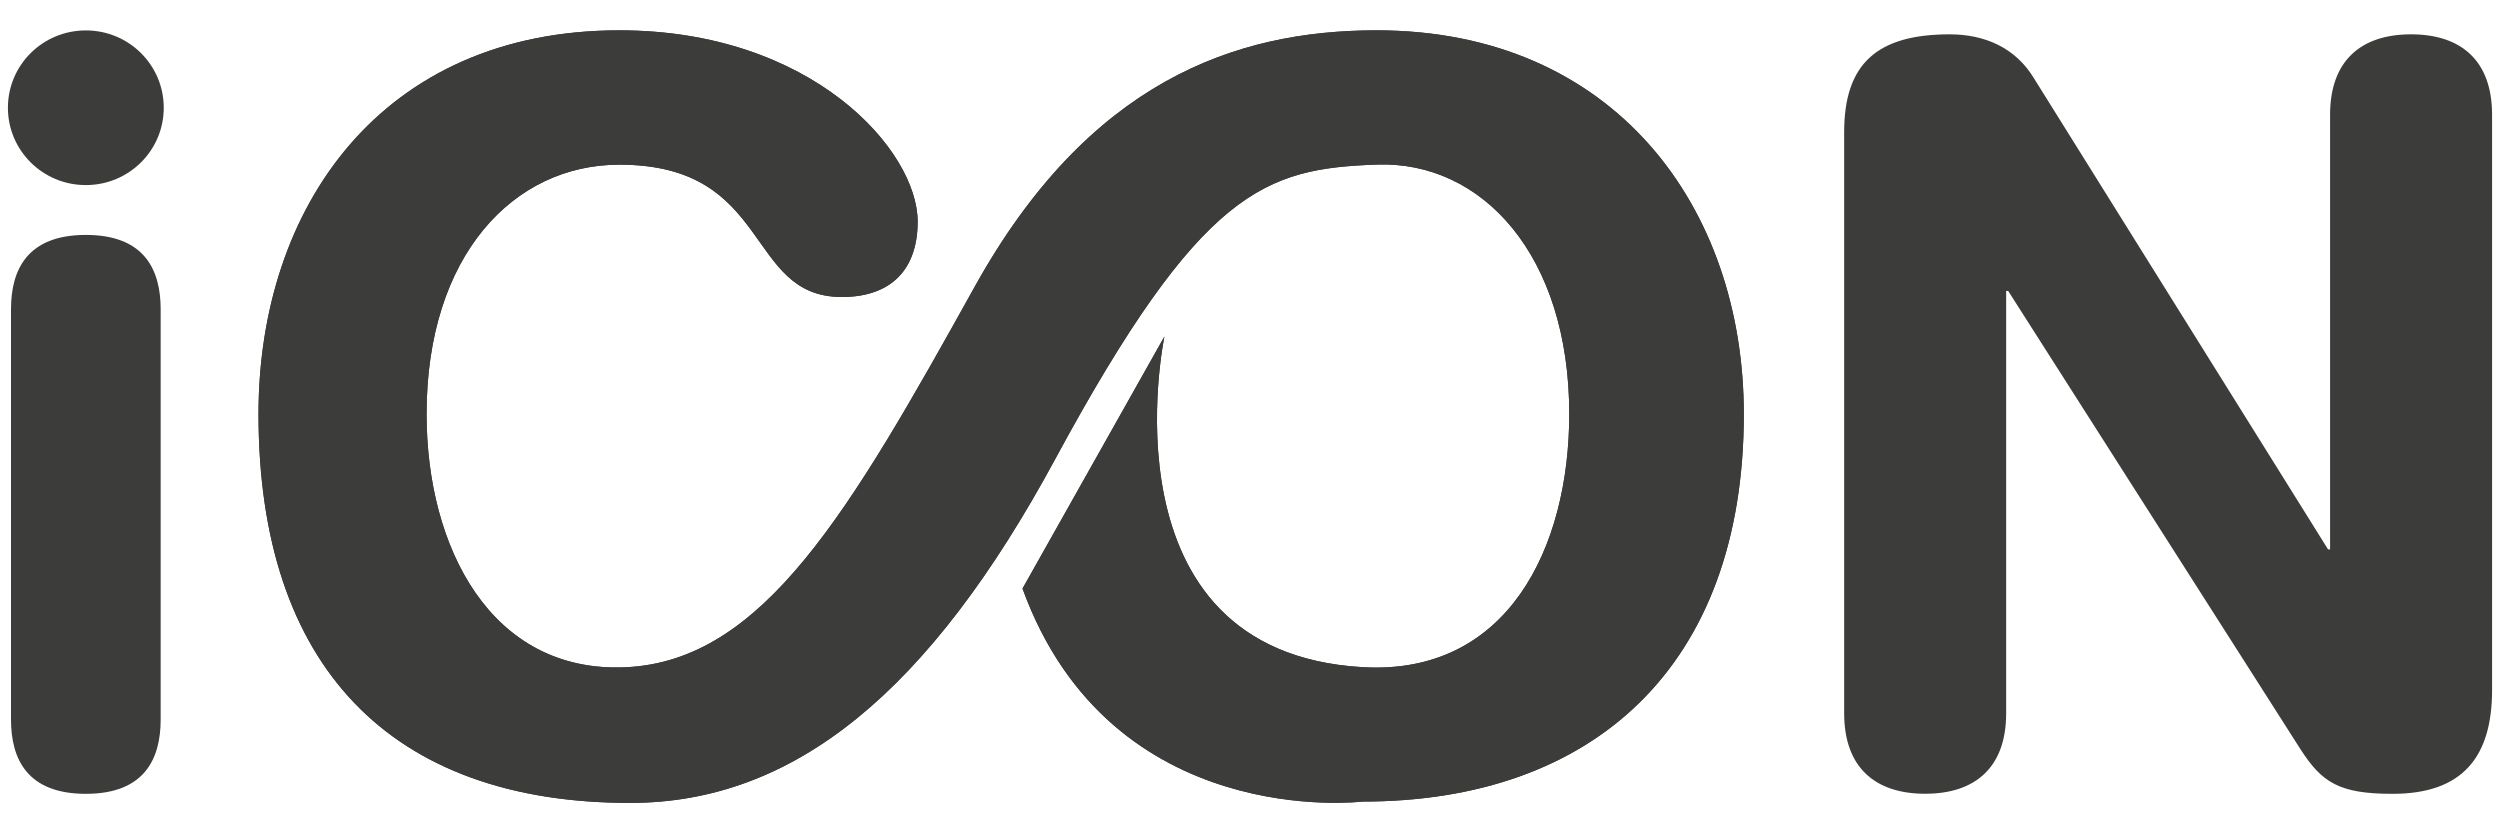 <svg xmlns="http://www.w3.org/2000/svg" xmlns:xlink="http://www.w3.org/1999/xlink" fill="#3C3C3B" version="1.1" id="Layer_1" x="0" y="0" width="300" height="100" viewBox="0 0 300 100" enable-background="new 0 0 300 100" xml:space="preserve">
  <path d="M287.11 95.26c-6.4 0-8.49-1.35-11.07-5.38l-35.06-54.97h-0.24v50.69c0 6.47-3.69 9.65-9.72 9.65 -6.03 0-9.72-3.18-9.72-9.65v-69.75c0-8.31 4.06-11.73 12.67-11.73 4.18 0 7.87 1.59 10.09 5.25l35.31 56.56h0.24v-52.16c0-6.47 3.69-9.65 9.72-9.65 6.03 0 9.72 3.18 9.72 9.65v69.02C299.05 90.74 295.6 95.26 287.11 95.26"/>
  <defs>
    <path id="SVGID_1_" d="M116.98 34.38C101.87 61.57 91.57 79.33 75.06 80.07c-16.14 0.72-23.87-14.37-23.87-30.38 0-19.06 10.46-29.93 23.13-29.93 18.45 0 15.01 15.88 26.7 15.88 6.03 0 9.1-3.42 9.1-9.04 0-8.55-12.67-22.96-35.8-22.96 -28.54 0-43.3 21.26-43.3 46.05 0 30.29 15.87 46.66 44.59 46.66 19.73 0 35.94-13.37 51.02-41.27 17.58-32.51 25.25-34.83 38.55-35.33 12.66-0.47 23.13 10.87 23.13 29.93 0 16-7.37 31.4-24.81 30.38 -31.74-1.85-23.77-39.68-23.77-39.68l-17.03 30.25c10.64 29.25 40.8 25.56 40.8 25.56 27.68 0 45.76-16.21 45.76-46.5 0-24.8-15.54-46.05-44.08-46.05C148.13 3.64 130.62 9.85 116.98 34.38"/>
  </defs>
  <use xlink:href="#SVGID_1_" overflow="visible"/>
  <clipPath id="SVGID_2_">
    <use xlink:href="#SVGID_1_" overflow="visible"/>
  </clipPath>
  <g clip-path="url(#SVGID_2_)">
    <defs>
      <rect id="SVGID_3_" x="-0.15" y="-0.5" width="301.44" height="98.91"/>
    </defs>
    <use xlink:href="#SVGID_3_" overflow="visible"/>
    <clipPath id="SVGID_4_">
      <use xlink:href="#SVGID_3_" overflow="visible"/>
    </clipPath>
  </g>
  <path d="M10.3 22.21c-5.17 0-9.35-4.15-9.35-9.28 0-5.13 4.18-9.28 9.35-9.28 5.17 0 9.35 4.15 9.35 9.28C19.65 18.06 15.47 22.21 10.3 22.21M10.3 95.26c-7.01 0-8.98-4.15-8.98-8.92V37.11c0-4.76 1.97-8.92 8.98-8.92s8.98 4.15 8.98 8.92V86.34C19.28 91.1 17.31 95.26 10.3 95.26"/>
</svg>
